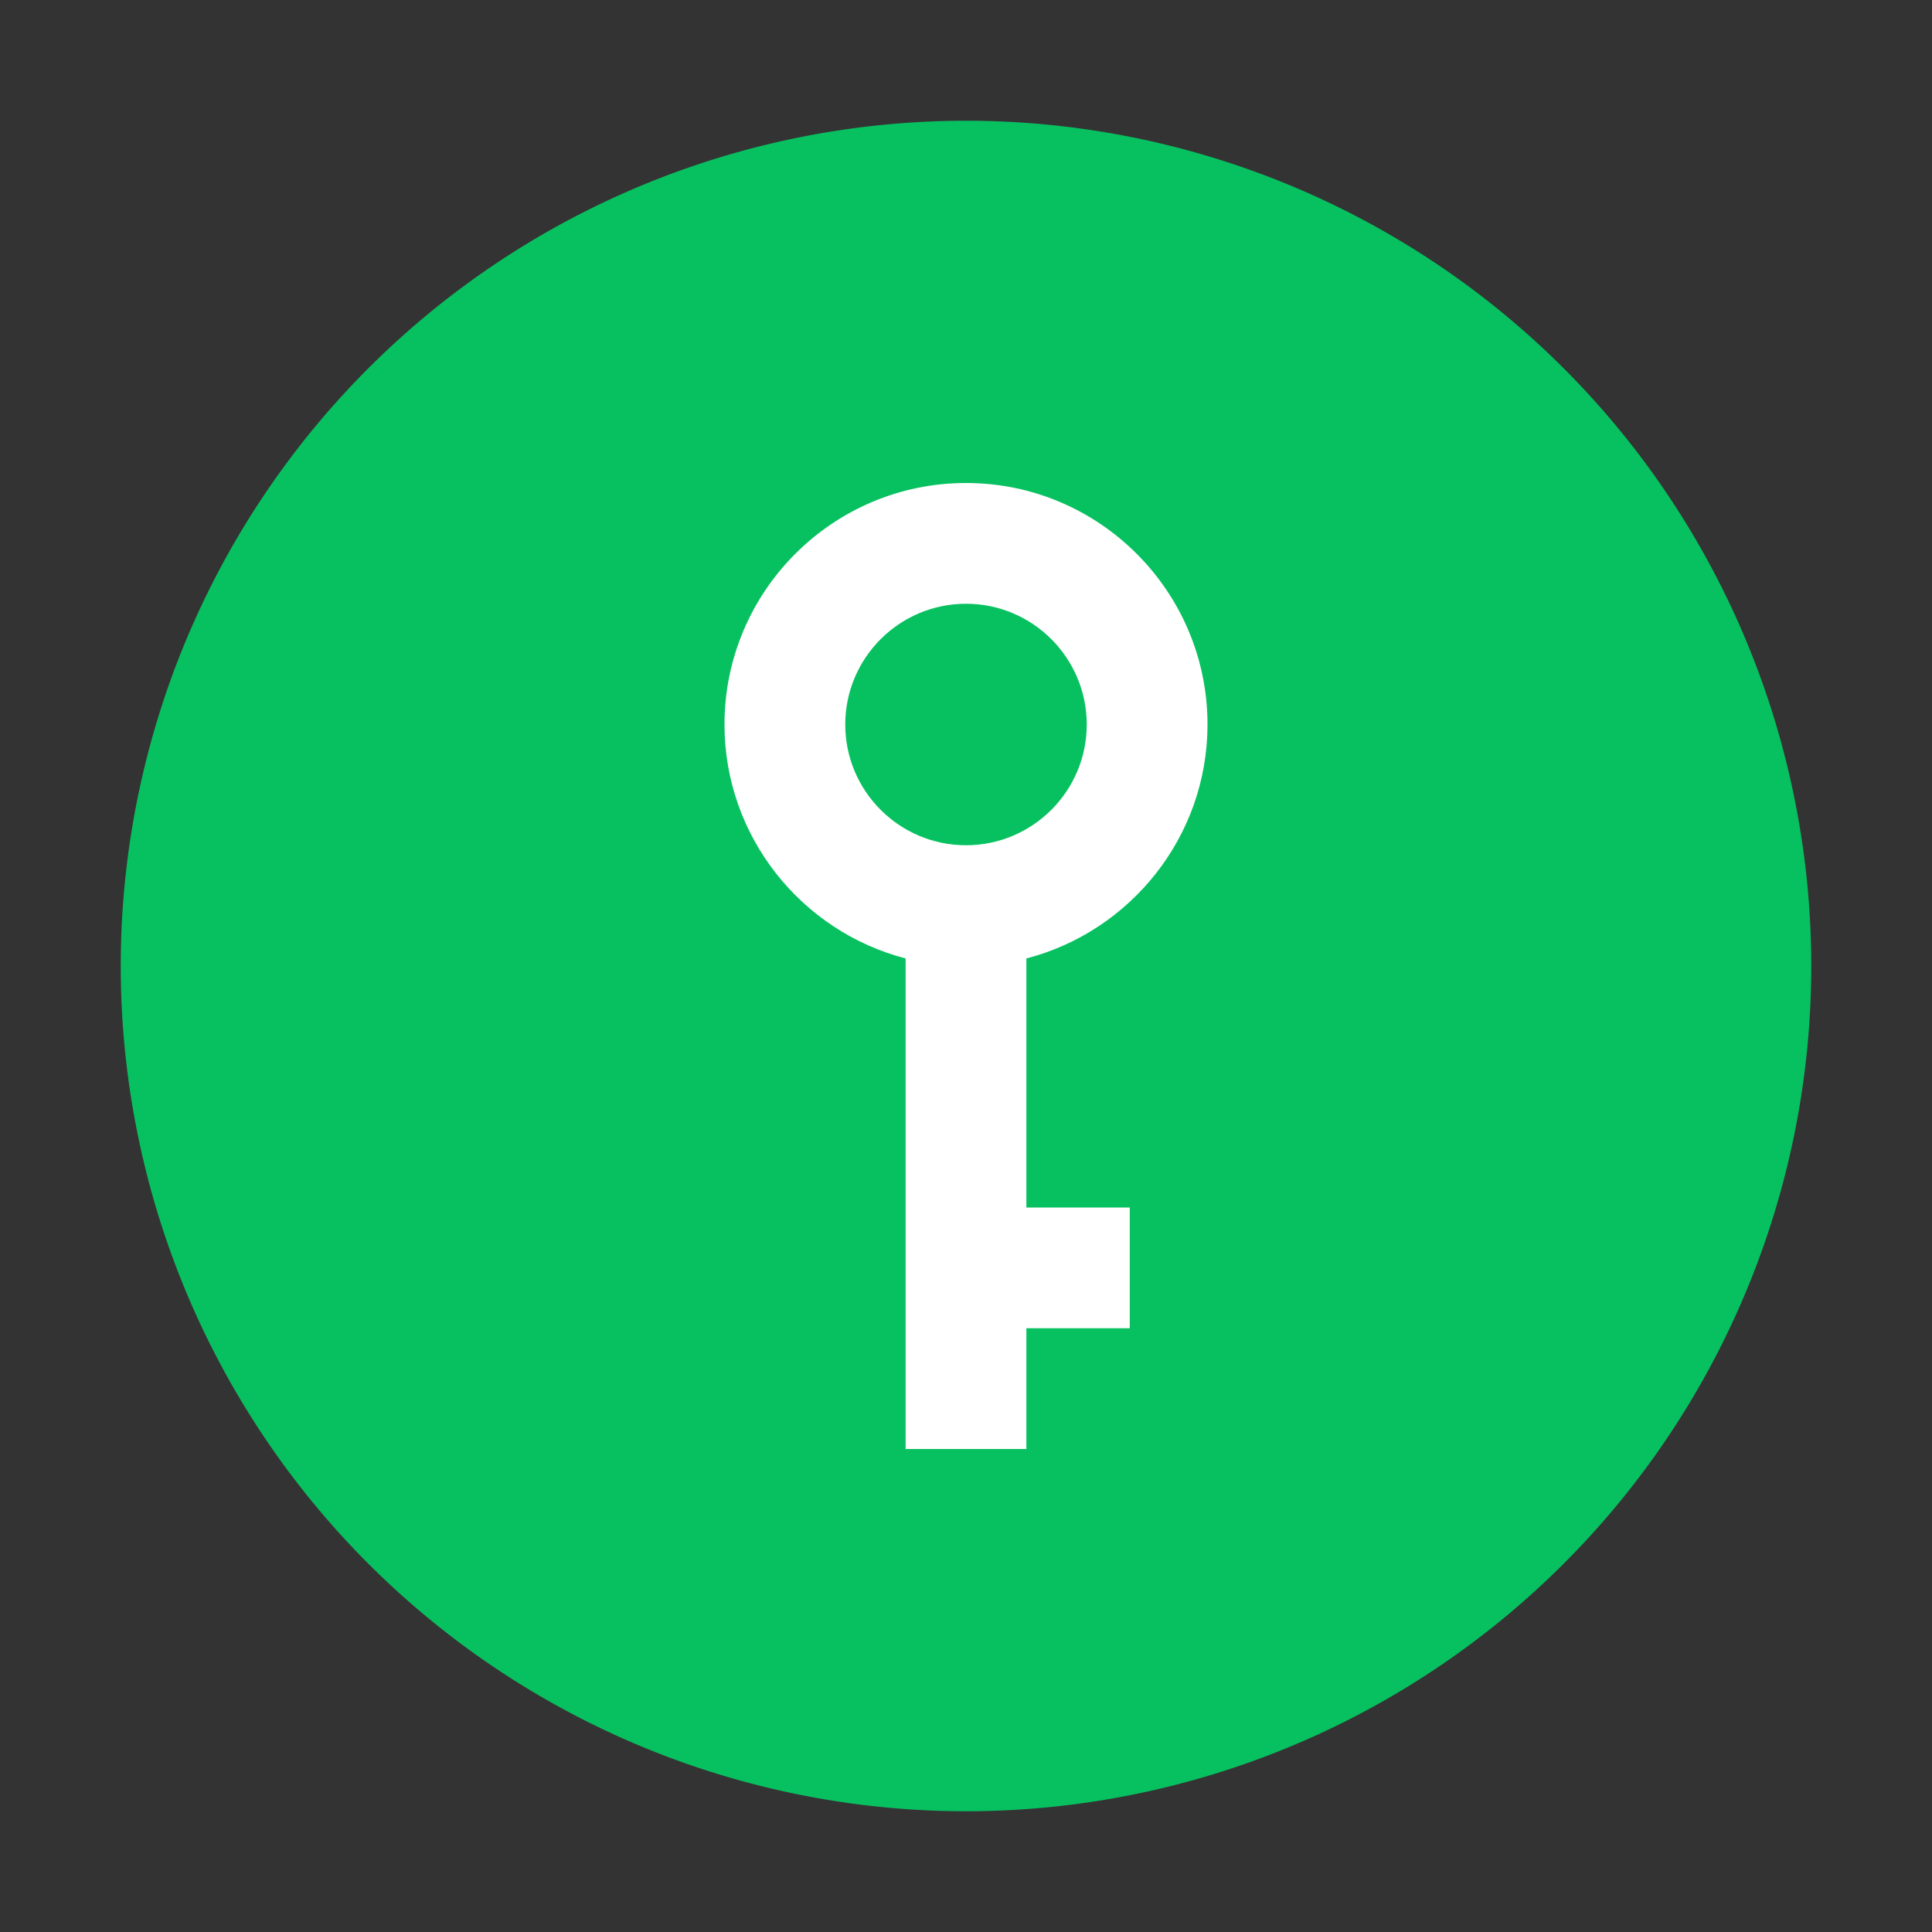 <?xml version="1.0" standalone="no"?><!DOCTYPE svg PUBLIC "-//W3C//DTD SVG 1.1//EN" "http://www.w3.org/Graphics/SVG/1.1/DTD/svg11.dtd"><svg t="1646660038314" class="icon" viewBox="0 0 1024 1024" version="1.1" xmlns="http://www.w3.org/2000/svg" p-id="832" xmlns:xlink="http://www.w3.org/1999/xlink" width="200" height="200"><rect x="0" y="0" width="1024" height="1024" fill="#333333" stroke="none"/><defs><style type="text/css"></style></defs><path d="M512 512m-448 0a448 448 0 1 0 896 0 448 448 0 1 0-896 0Z" fill="#07C160" p-id="833" data-spm-anchor-id="a313x.7781069.0.i0" class="selected"></path><path d="M640 384c0-70.6-57.4-128-128-128s-128 57.4-128 128c0 59.5 40.9 109.7 96 124v260h64v-64h54.8v-64H544V508c55.1-14.3 96-64.5 96-124z m-192 0c0-35.3 28.7-64 64-64s64 28.7 64 64-28.7 64-64 64-64-28.7-64-64z" fill="#FFFFFF" p-id="834" data-spm-anchor-id="a313x.7781069.0.i1" class="selected"></path></svg>